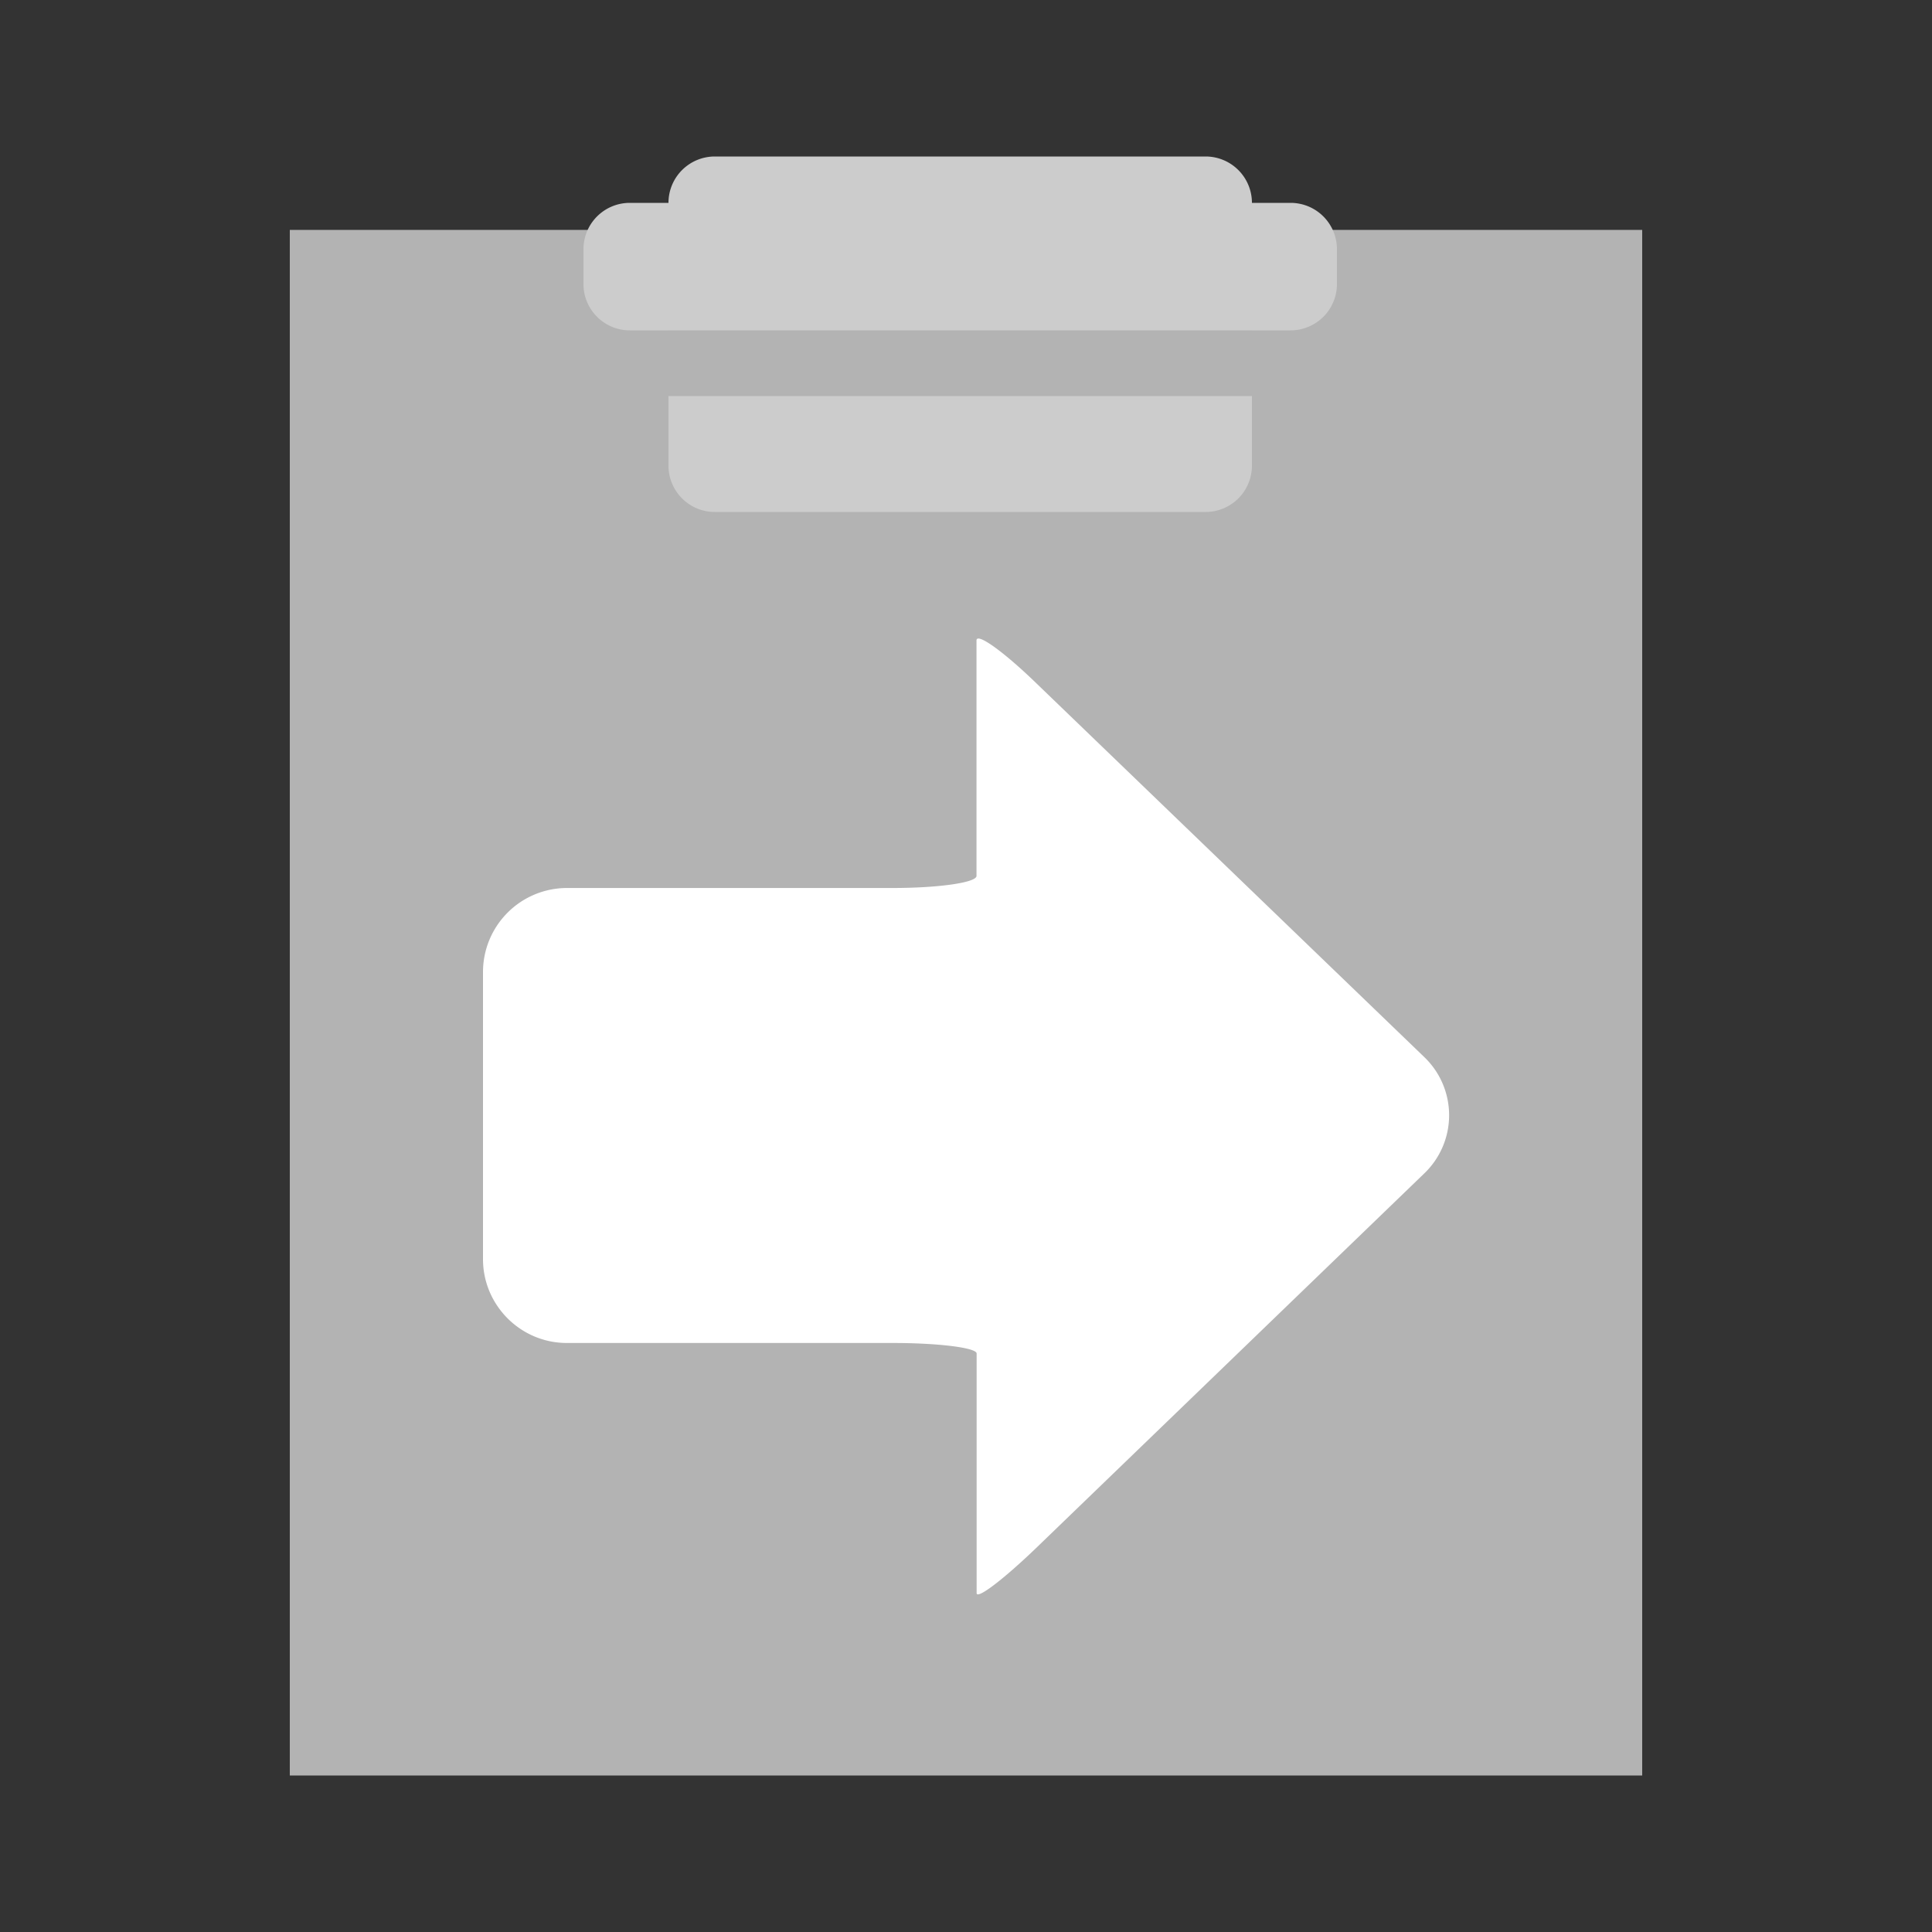 <svg xmlns="http://www.w3.org/2000/svg" width="16" height="16"><rect width="100%" height="100%" fill="#333333" stroke="none"/><path fill="#b3b3b3" d="M2.88 2.224h10.24v12.16H2.88z"/><path fill="#b3b3b3" d="M2.4 1.904v12.8h11.2v-12.8H2.4zm10.56 12.16H3.04V2.544h9.92v11.52z"/><path fill="#ccc" d="M10.688 1.68h-.32a.384.384 0 00-.383-.384H5.92a.384.384 0 00-.384.384h-.32a.384.384 0 00-.384.384v.288c0 .212.172.384.384.384h.32v1.12c0 .212.172.384.384.384h4.064a.384.384 0 00.384-.384v-1.12h.32a.384.384 0 00.384-.384v-.288a.384.384 0 00-.384-.384z"/><path fill="#b3b3b3" d="M5.536 2.736h4.832v.544H5.536z"/><path fill="#fff" d="M8.087 5.306v1.948c0 .055-.312.1-.694.1h-2.7A.696.696 0 004 8.05v2.378c0 .382.312.694.694.694h2.7c.382 0 .694.04.694.087v1.984c0 .057.225-.115.5-.38l3.207-3.095a.667.667 0 000-.964l-3.21-3.093c-.273-.265-.498-.426-.498-.357z"/></svg>